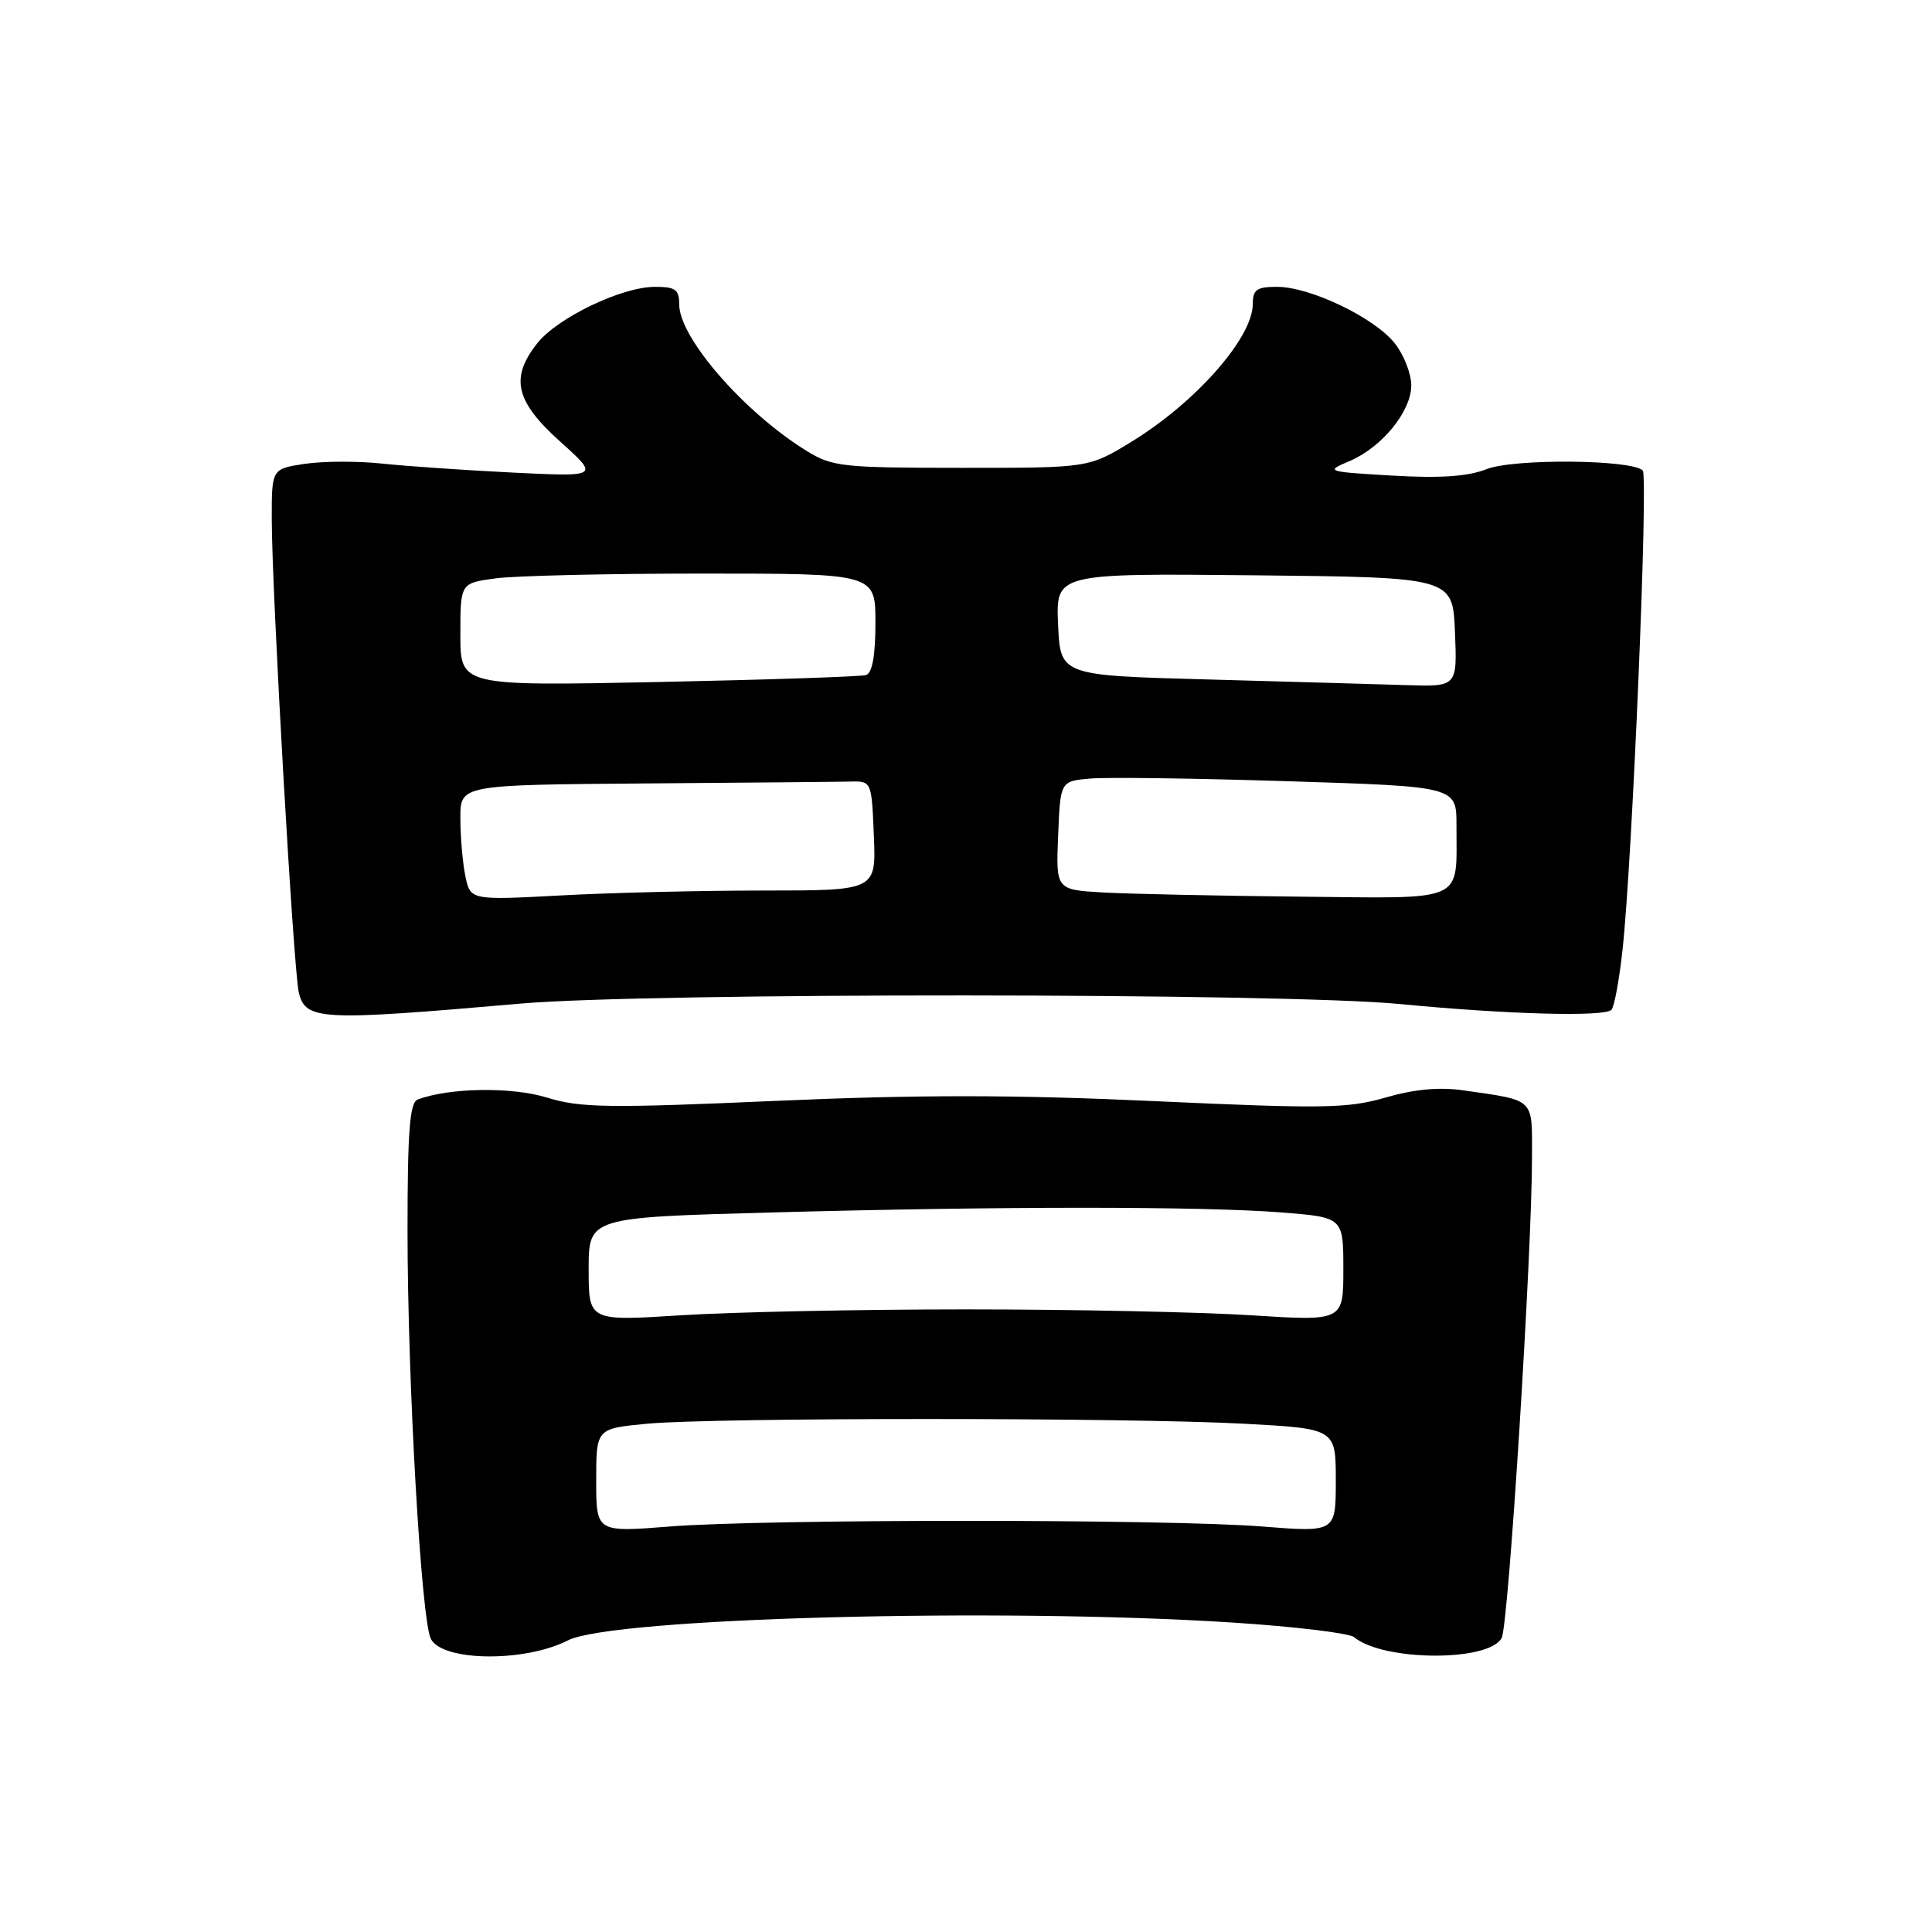 <?xml version="1.0" encoding="UTF-8" standalone="no"?>
<!DOCTYPE svg PUBLIC "-//W3C//DTD SVG 1.1//EN" "http://www.w3.org/Graphics/SVG/1.1/DTD/svg11.dtd" >
<svg xmlns="http://www.w3.org/2000/svg" xmlns:xlink="http://www.w3.org/1999/xlink" version="1.1" viewBox="0 0 256 256">
 <g >
 <path fill="currentColor"
d=" M 75.25 217.36 C 81.08 214.37 132.42 213.00 163.38 215.00 C 171.56 215.53 178.78 216.40 179.42 216.93 C 183.28 220.14 197.28 220.22 198.98 217.04 C 199.89 215.34 203.00 166.03 203.00 153.25 C 203.00 145.40 203.49 145.86 193.85 144.47 C 190.71 144.02 187.37 144.33 183.59 145.43 C 178.59 146.88 175.35 146.93 153.08 145.91 C 134.50 145.05 121.73 145.04 102.83 145.87 C 80.63 146.85 76.88 146.80 72.50 145.44 C 67.84 143.99 59.46 144.12 55.34 145.70 C 54.29 146.10 54.00 149.88 54.00 163.07 C 54.00 183.05 55.82 214.79 57.10 217.18 C 58.69 220.17 69.56 220.27 75.25 217.36 Z  M 69.00 132.98 C 85.86 131.51 170.16 131.55 185.50 133.04 C 199.65 134.41 212.57 134.77 213.52 133.81 C 213.90 133.43 214.56 129.84 215.00 125.81 C 216.29 113.96 218.43 63.10 217.67 62.34 C 216.22 60.88 200.55 60.75 196.99 62.16 C 194.51 63.14 190.88 63.39 184.50 63.02 C 175.74 62.51 175.59 62.46 178.77 61.12 C 183.10 59.29 187.00 54.52 187.00 51.06 C 187.00 49.52 186.02 47.03 184.83 45.51 C 182.17 42.12 173.65 38.02 169.25 38.01 C 166.53 38.00 166.00 38.37 166.00 40.28 C 166.00 44.76 158.42 53.35 149.87 58.57 C 144.24 62.00 144.24 62.00 127.37 61.99 C 111.64 61.99 110.26 61.84 106.87 59.74 C 98.59 54.63 90.00 44.75 90.00 40.35 C 90.00 38.36 89.50 38.00 86.75 38.01 C 82.35 38.02 73.83 42.12 71.17 45.51 C 67.57 50.09 68.29 53.17 74.21 58.50 C 79.42 63.18 79.42 63.18 67.96 62.62 C 61.66 62.31 53.87 61.77 50.65 61.43 C 47.43 61.08 42.82 61.10 40.40 61.46 C 36.00 62.12 36.00 62.12 36.01 68.81 C 36.02 78.39 38.90 128.76 39.60 131.55 C 40.52 135.21 42.43 135.30 69.00 132.98 Z  M 79.00 196.16 C 79.00 189.29 79.00 189.29 85.75 188.65 C 94.60 187.82 149.29 187.82 164.84 188.65 C 177.00 189.31 177.00 189.31 177.00 196.17 C 177.00 203.04 177.00 203.04 167.25 202.27 C 154.64 201.27 101.36 201.27 88.75 202.27 C 79.00 203.04 79.00 203.04 79.00 196.16 Z  M 78.00 168.19 C 78.00 161.32 78.00 161.32 102.16 160.66 C 132.63 159.83 159.10 159.83 169.75 160.65 C 178.00 161.30 178.00 161.30 178.00 168.18 C 178.00 175.06 178.00 175.06 165.75 174.28 C 159.01 173.85 142.03 173.50 128.00 173.50 C 113.97 173.50 96.99 173.85 90.25 174.28 C 78.00 175.06 78.00 175.06 78.00 168.19 Z  M 61.65 116.02 C 61.29 114.22 61.00 110.78 61.00 108.38 C 61.00 104.00 61.00 104.00 85.50 103.81 C 98.97 103.71 111.24 103.60 112.75 103.56 C 115.48 103.50 115.50 103.56 115.79 110.75 C 116.09 118.00 116.09 118.00 101.20 118.00 C 93.01 118.00 80.91 118.29 74.31 118.65 C 62.31 119.29 62.31 119.29 61.65 116.02 Z  M 146.21 118.26 C 139.91 117.90 139.91 117.90 140.21 110.70 C 140.50 103.50 140.50 103.50 144.50 103.16 C 146.70 102.97 158.51 103.13 170.75 103.52 C 193.00 104.22 193.00 104.22 192.99 109.36 C 192.96 119.75 194.56 119.03 172.13 118.81 C 161.34 118.70 149.67 118.45 146.21 118.26 Z  M 61.00 84.09 C 61.00 77.27 61.00 77.27 65.64 76.64 C 68.19 76.29 80.57 76.00 93.14 76.00 C 116.00 76.00 116.00 76.00 116.00 82.53 C 116.00 86.88 115.58 89.19 114.75 89.45 C 114.06 89.66 101.69 90.07 87.25 90.37 C 61.00 90.90 61.00 90.90 61.00 84.09 Z  M 160.00 90.03 C 140.50 89.50 140.50 89.50 140.20 82.73 C 139.91 75.97 139.91 75.97 166.20 76.23 C 192.50 76.50 192.50 76.50 192.79 83.75 C 193.09 91.00 193.09 91.00 186.29 90.78 C 182.56 90.66 170.72 90.33 160.00 90.03 Z "/>
</g>
</svg>